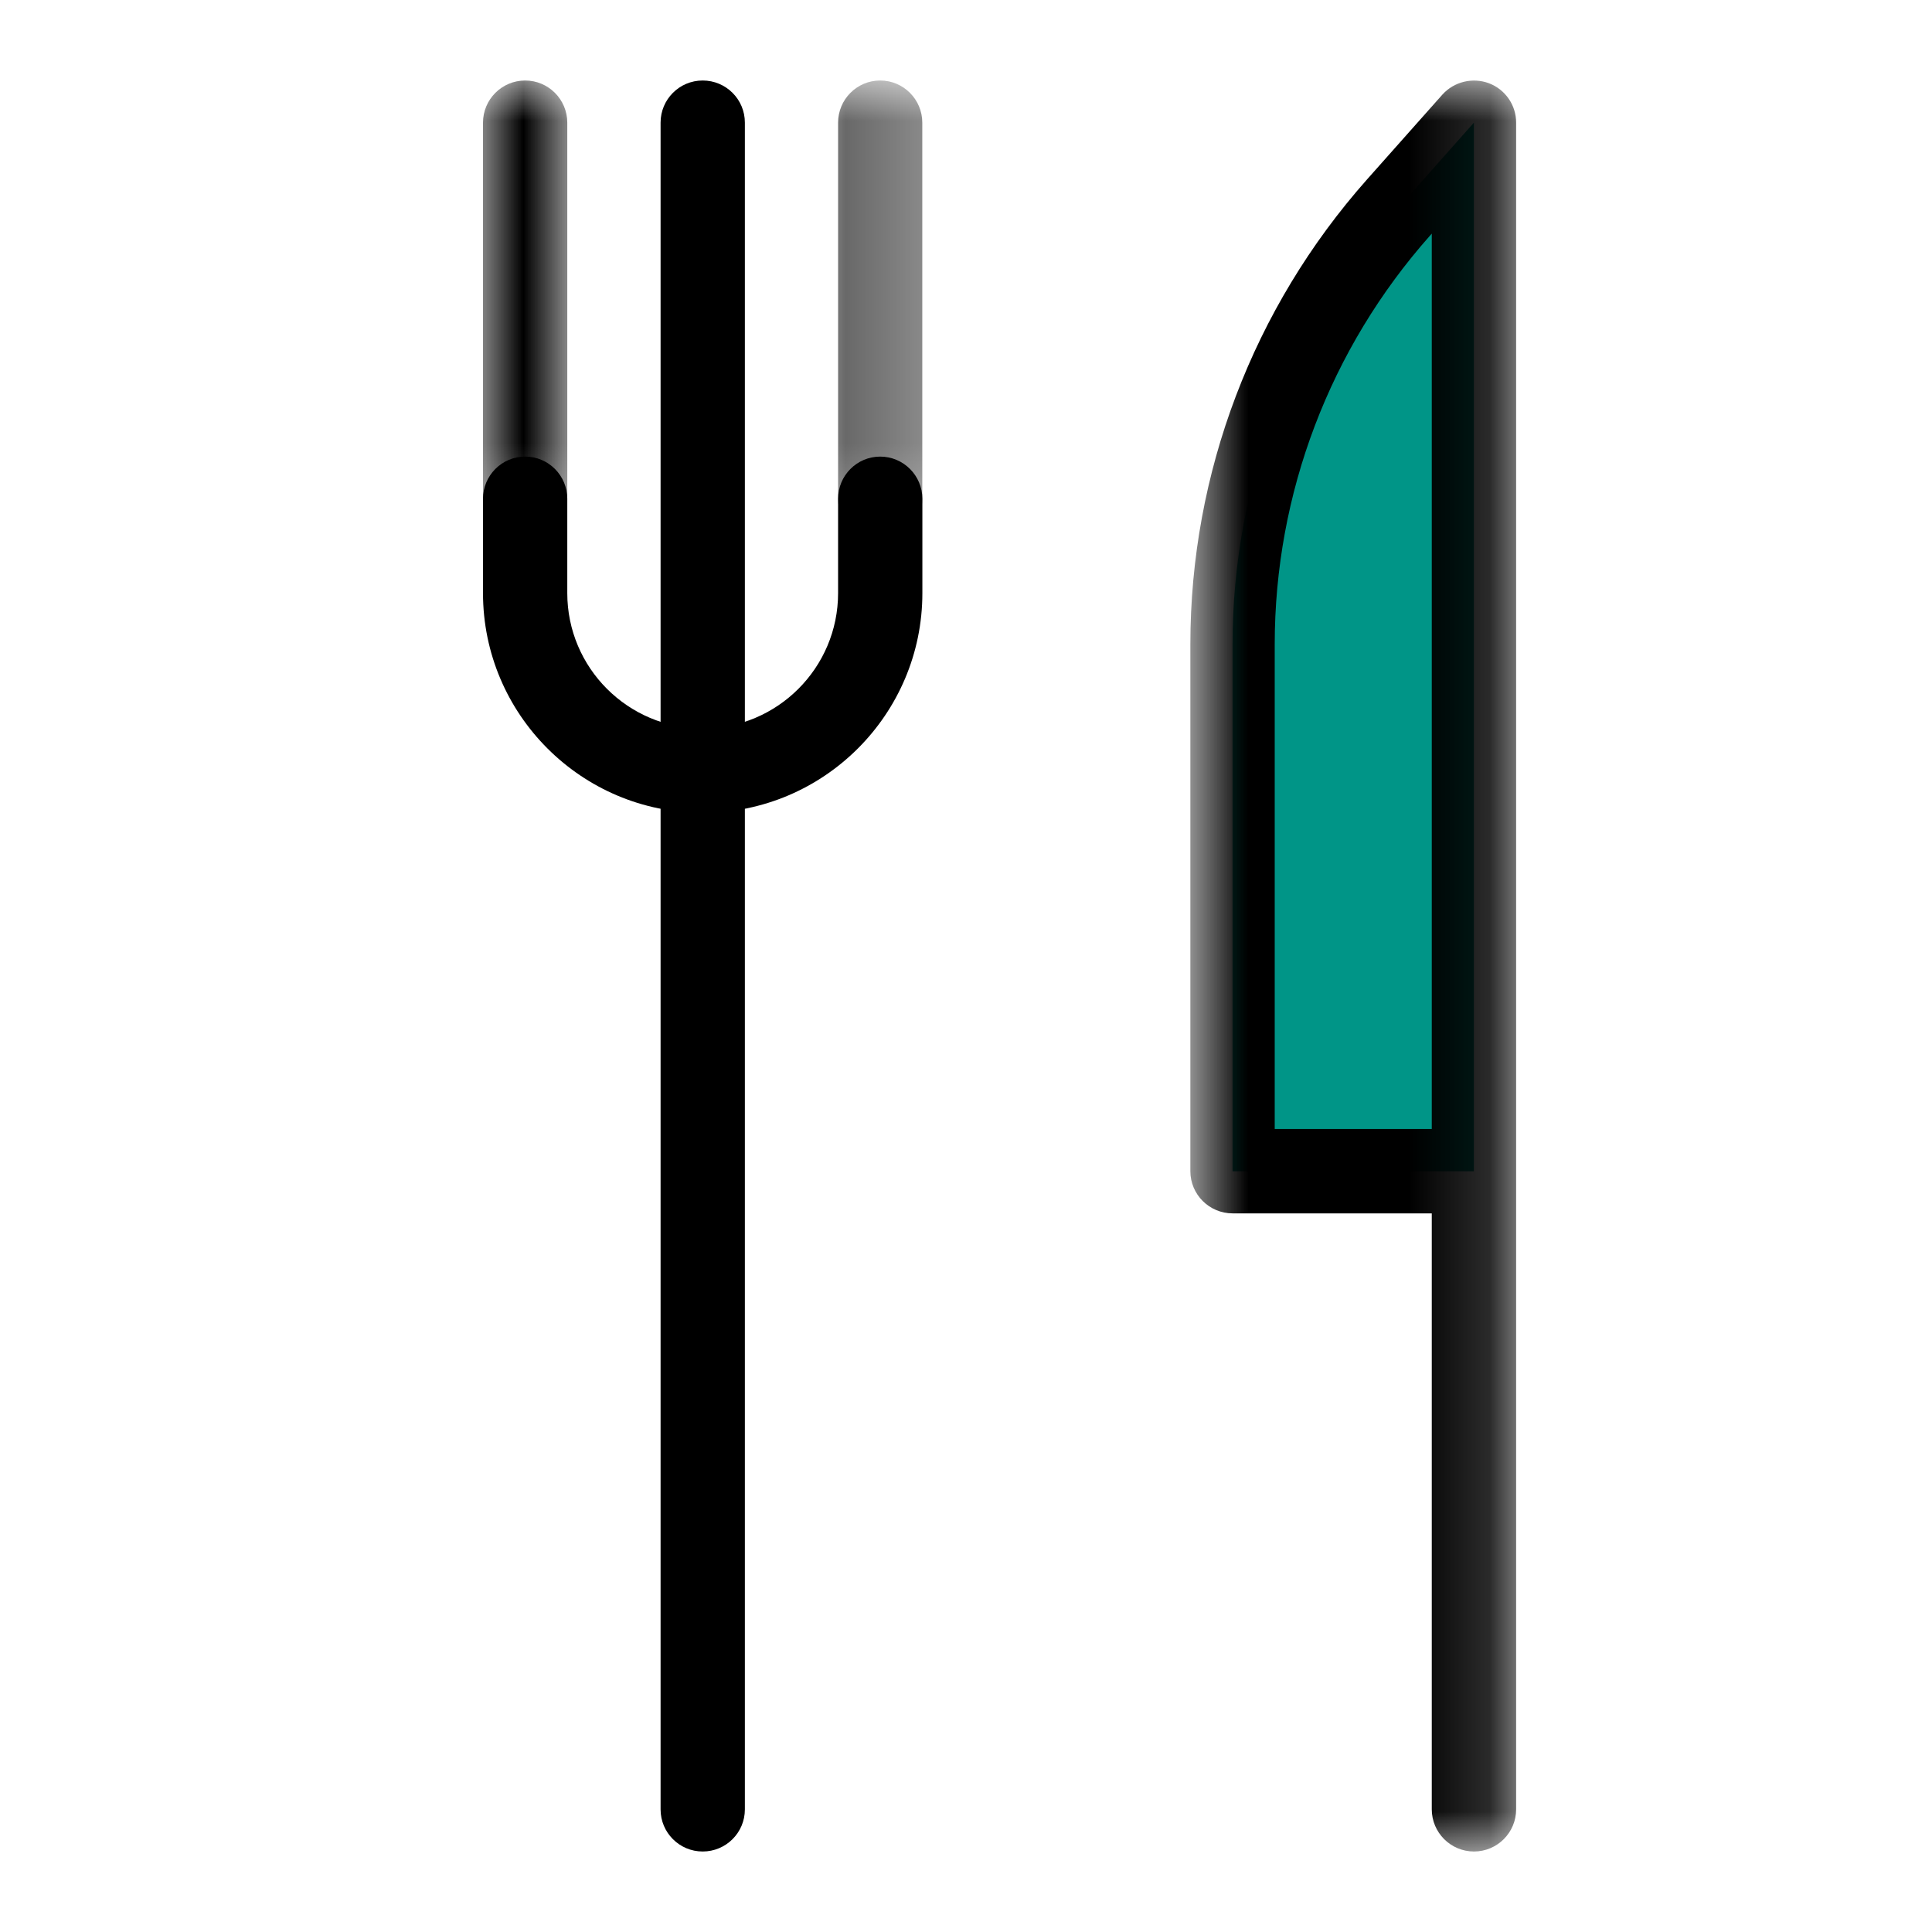 <?xml version="1.0" encoding="UTF-8"?>
<svg width="24px" height="24px" viewBox="0 0 24 24" version="1.1" xmlns="http://www.w3.org/2000/svg" xmlns:xlink="http://www.w3.org/1999/xlink">
    <!-- Generator: Sketch 52.2 (67145) - http://www.bohemiancoding.com/sketch -->
    <title>Icon/Restaurant/1</title>
    <desc>Created with Sketch.</desc>
    <defs>
        <polygon id="path-1" points="0 0 1.047 0 1.047 5.72 0 5.72"></polygon>
        <polygon id="path-3" points="0.411 0 1.457 0 1.457 5.72 0.411 5.72"></polygon>
        <polygon id="path-5" points="0.787 0.001 4.833 0.001 4.833 22 0.787 22"></polygon>
    </defs>
    <g id="Icon/Restaurant/1" stroke="none" stroke-width="1" fill="none" fill-rule="evenodd">
        <g id="Group-16" transform="translate(6, 1)">
            <path d="M2.729,22 C2.44,22 2.206,21.766 2.206,21.477 L2.206,0.523 C2.206,0.234 2.44,0 2.729,0 C3.019,0 3.253,0.234 3.253,0.523 L3.253,21.477 C3.253,21.766 3.019,22 2.729,22" id="Fill-1" fill="#000000"></path>
            <path d="M2.729,9.097 C1.224,9.097 0,7.873 0,6.368 L0,5.197 C0,4.907 0.234,4.672 0.524,4.672 C0.813,4.672 1.047,4.907 1.047,5.197 L1.047,6.368 C1.047,7.296 1.801,8.05 2.729,8.05 C3.657,8.05 4.411,7.296 4.411,6.368 L4.411,5.197 C4.411,4.907 4.645,4.672 4.934,4.672 C5.223,4.672 5.458,4.907 5.458,5.197 L5.458,6.368 C5.458,7.873 4.234,9.097 2.729,9.097" id="Fill-3" fill="#000000"></path>
            <g id="Group-7">
                <mask id="mask-2" fill="white">
                    <use xlink:href="#path-1"></use>
                </mask>
                <g id="Clip-6"></g>
                <path d="M0.524,5.72 C0.234,5.72 0,5.486 0,5.197 L0,0.524 C0,0.235 0.234,-0 0.524,-0 C0.813,-0 1.047,0.235 1.047,0.524 L1.047,5.197 C1.047,5.486 0.813,5.72 0.524,5.72" id="Fill-5" fill="#000000" mask="url(#mask-2)"></path>
            </g>
            <g id="Group-10" transform="translate(4, 0)">
                <mask id="mask-4" fill="white">
                    <use xlink:href="#path-3"></use>
                </mask>
                <g id="Clip-9"></g>
                <path d="M0.934,5.72 C0.645,5.72 0.411,5.486 0.411,5.197 L0.411,0.524 C0.411,0.235 0.645,-0 0.934,-0 C1.223,-0 1.457,0.235 1.457,0.524 L1.457,5.197 C1.457,5.486 1.223,5.72 0.934,5.72" id="Fill-8" fill="#000000" mask="url(#mask-4)"></path>
            </g>
            <path d="M12.309,13.55 L9.311,13.55 L9.311,7.005 C9.311,5.005 10.044,3.075 11.372,1.58 L12.309,0.524 L12.309,21.476" id="Fill-11" fill="#009587"></path>
            <g id="Group-15" transform="translate(8, 0)">
                <mask id="mask-6" fill="white">
                    <use xlink:href="#path-5"></use>
                </mask>
                <g id="Clip-14"></g>
                <path d="M1.835,13.025 L3.786,13.025 L3.786,1.902 L3.764,1.927 C2.52,3.329 1.835,5.132 1.835,7.004 L1.835,13.025 Z M4.31,22 C4.021,22 3.786,21.765 3.786,21.476 L3.786,14.073 L1.312,14.073 C1.022,14.073 0.787,13.838 0.787,13.549 L0.787,7.004 C0.787,4.876 1.566,2.826 2.98,1.231 L3.918,0.175 C4.064,0.013 4.295,-0.041 4.496,0.034 C4.699,0.111 4.834,0.305 4.834,0.523 L4.834,21.476 C4.834,21.765 4.6,22 4.31,22 Z" id="Fill-13" fill="#000000" mask="url(#mask-6)"></path>
            </g>
        </g>
    </g>
</svg>